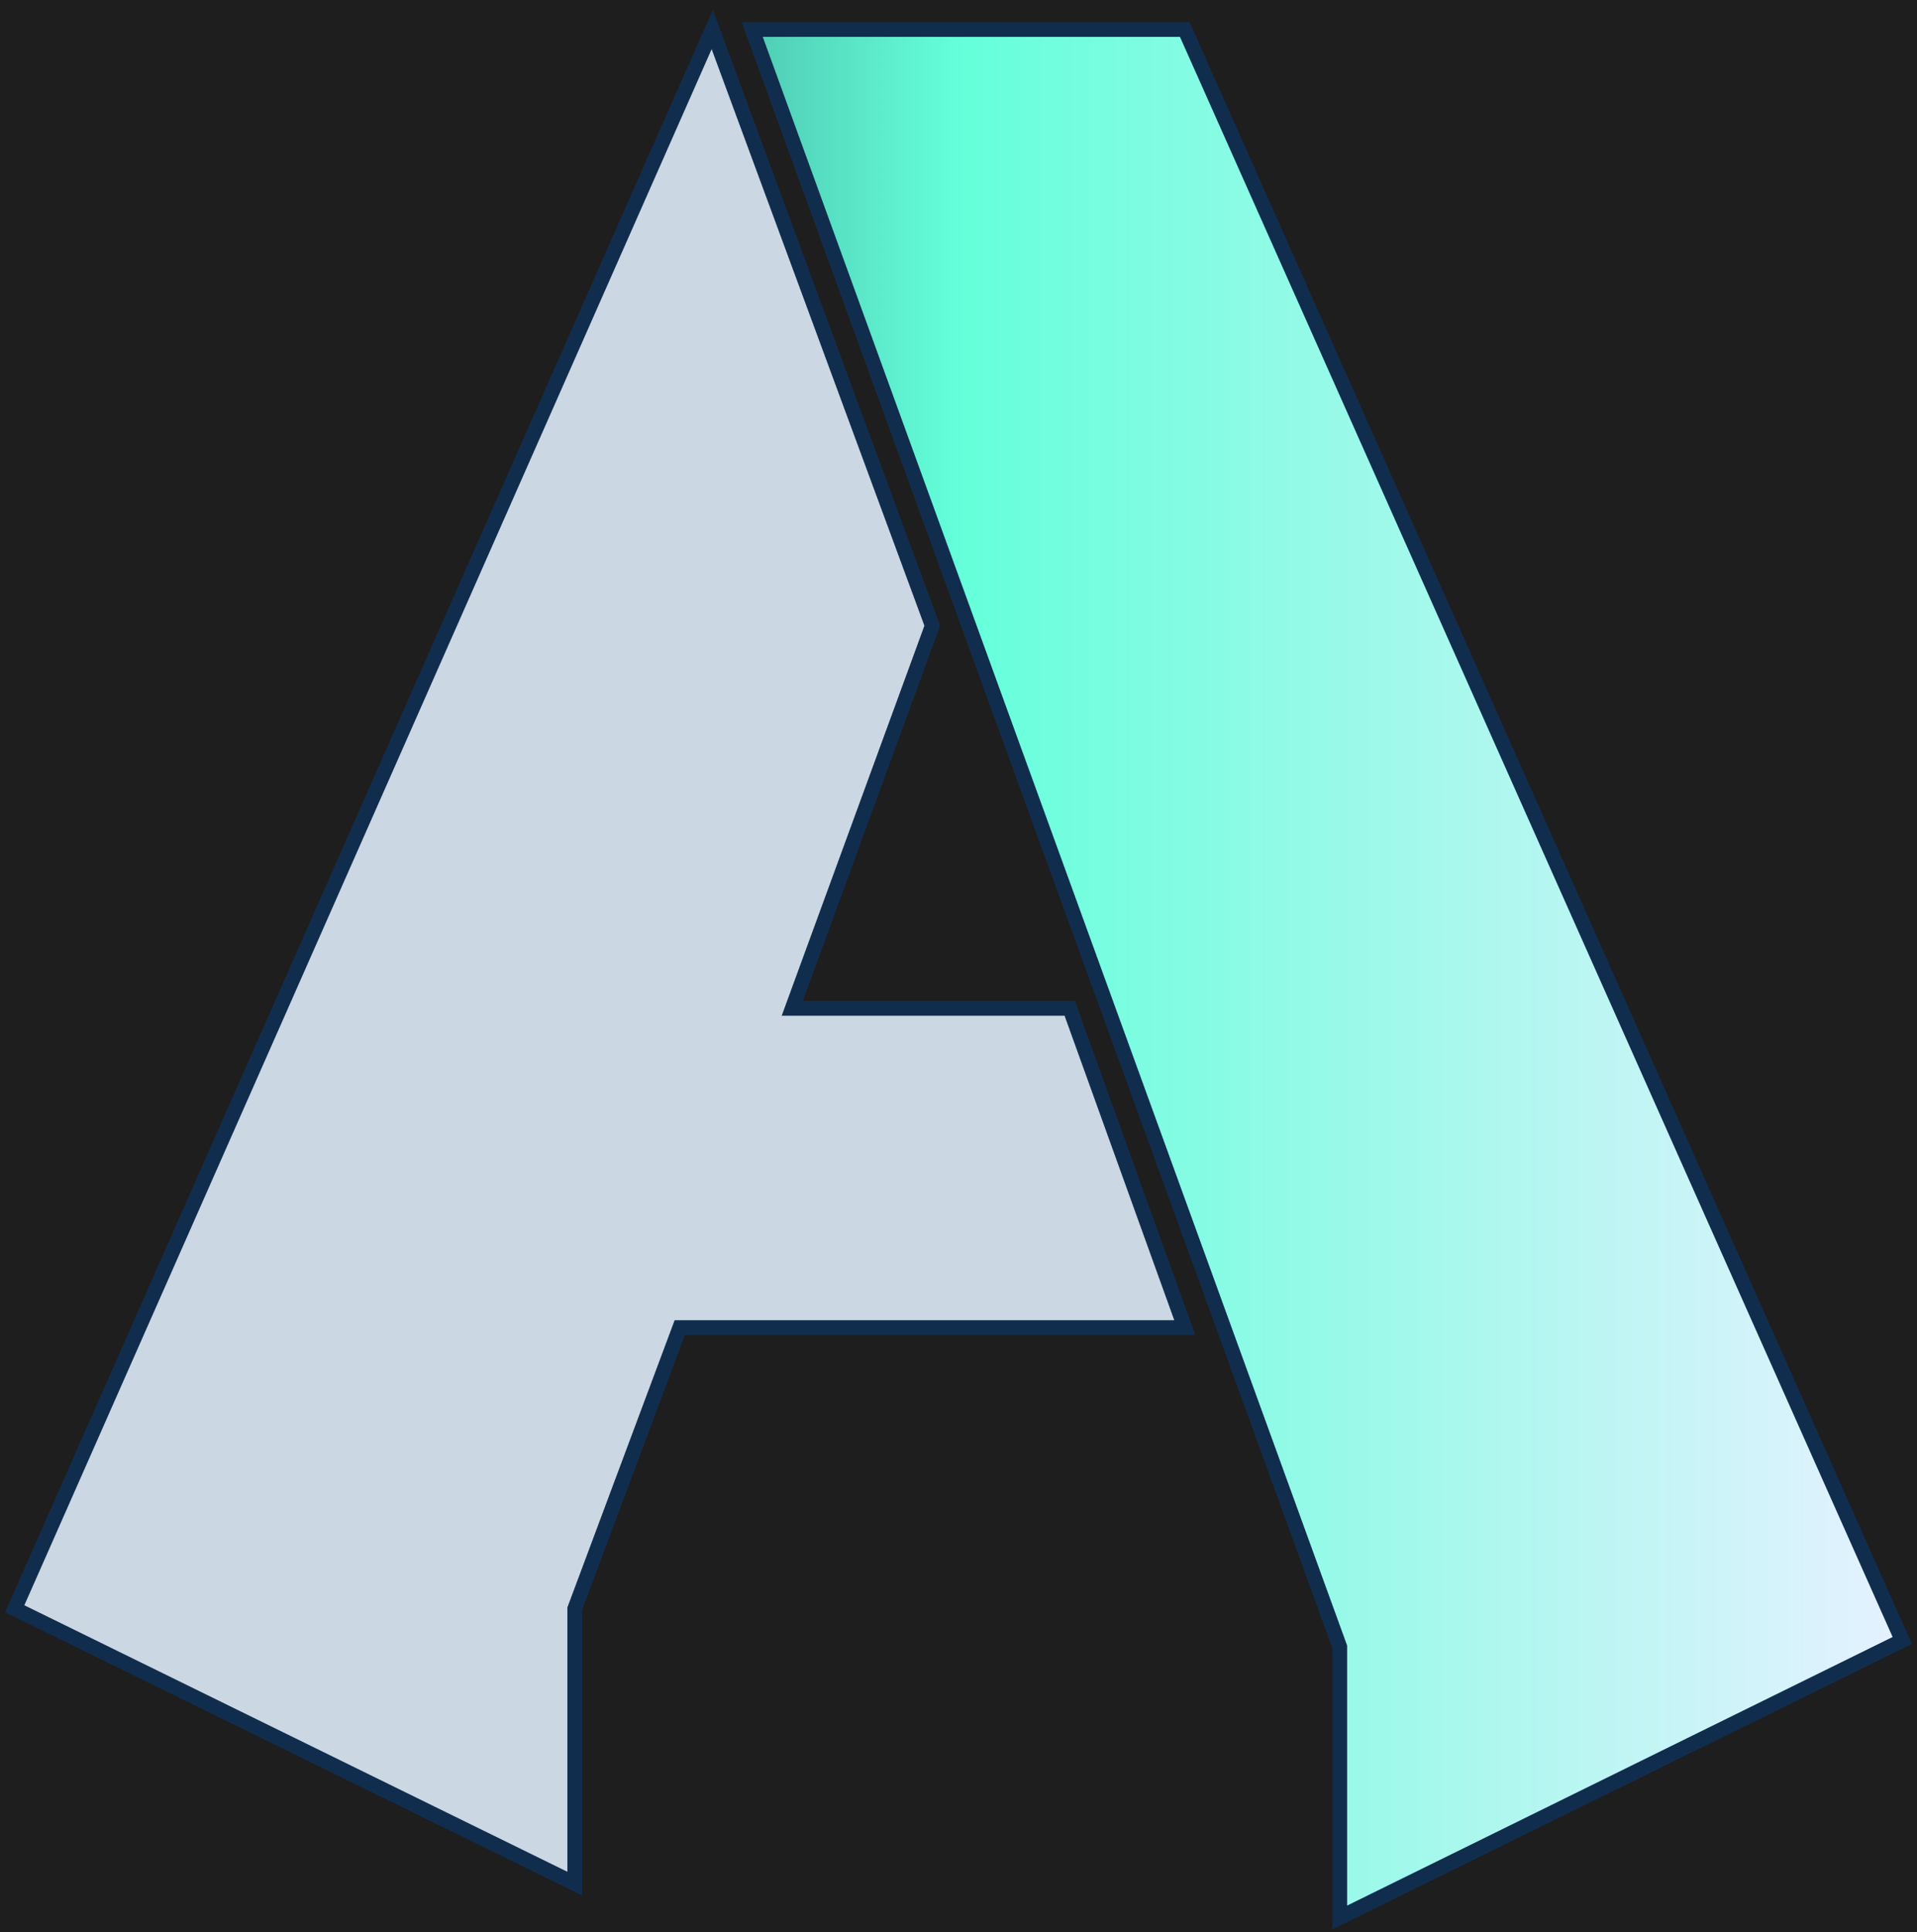 <svg width="130" height="131" viewBox="0 0 130 131" fill="none" xmlns="http://www.w3.org/2000/svg">
<rect width="130" height="131" fill="#F5F5F5"/>
<g id="Ilustra&#195;&#167;&#195;&#181;es">
<rect width="820" height="1240" transform="translate(-92 -579)" fill="#1E1E1E"/>
<g id="Vector 1">
<path d="M1 109.073L48.301 2L63.22 42.421L53.726 68.365H72.544L80.343 90.009H46.097L38.976 109.073V127.707L1 109.073Z" fill="#CBD7E3"/>
<path d="M51.013 2H80.343L129 111.223L90.854 130V111.653L51.013 2Z" fill="url(#paint0_linear_1_2)"/>
<path d="M1 109.073L48.301 2L63.22 42.421L53.726 68.365H72.544L80.343 90.009H46.097L38.976 109.073V127.707L1 109.073Z" stroke="#112D4E"/>
<path d="M51.013 2H80.343L129 111.223L90.854 130V111.653L51.013 2Z" stroke="#112D4E"/>
</g>
</g>
<defs>
<linearGradient id="paint0_linear_1_2" x1="1" y1="66" x2="129" y2="66" gradientUnits="userSpaceOnUse">
<stop stop-color="#0A192F"/>
<stop offset="0.5" stop-color="#64FFDA"/>
<stop offset="1" stop-color="#E6F1FF"/>
</linearGradient>
</defs>
</svg>
